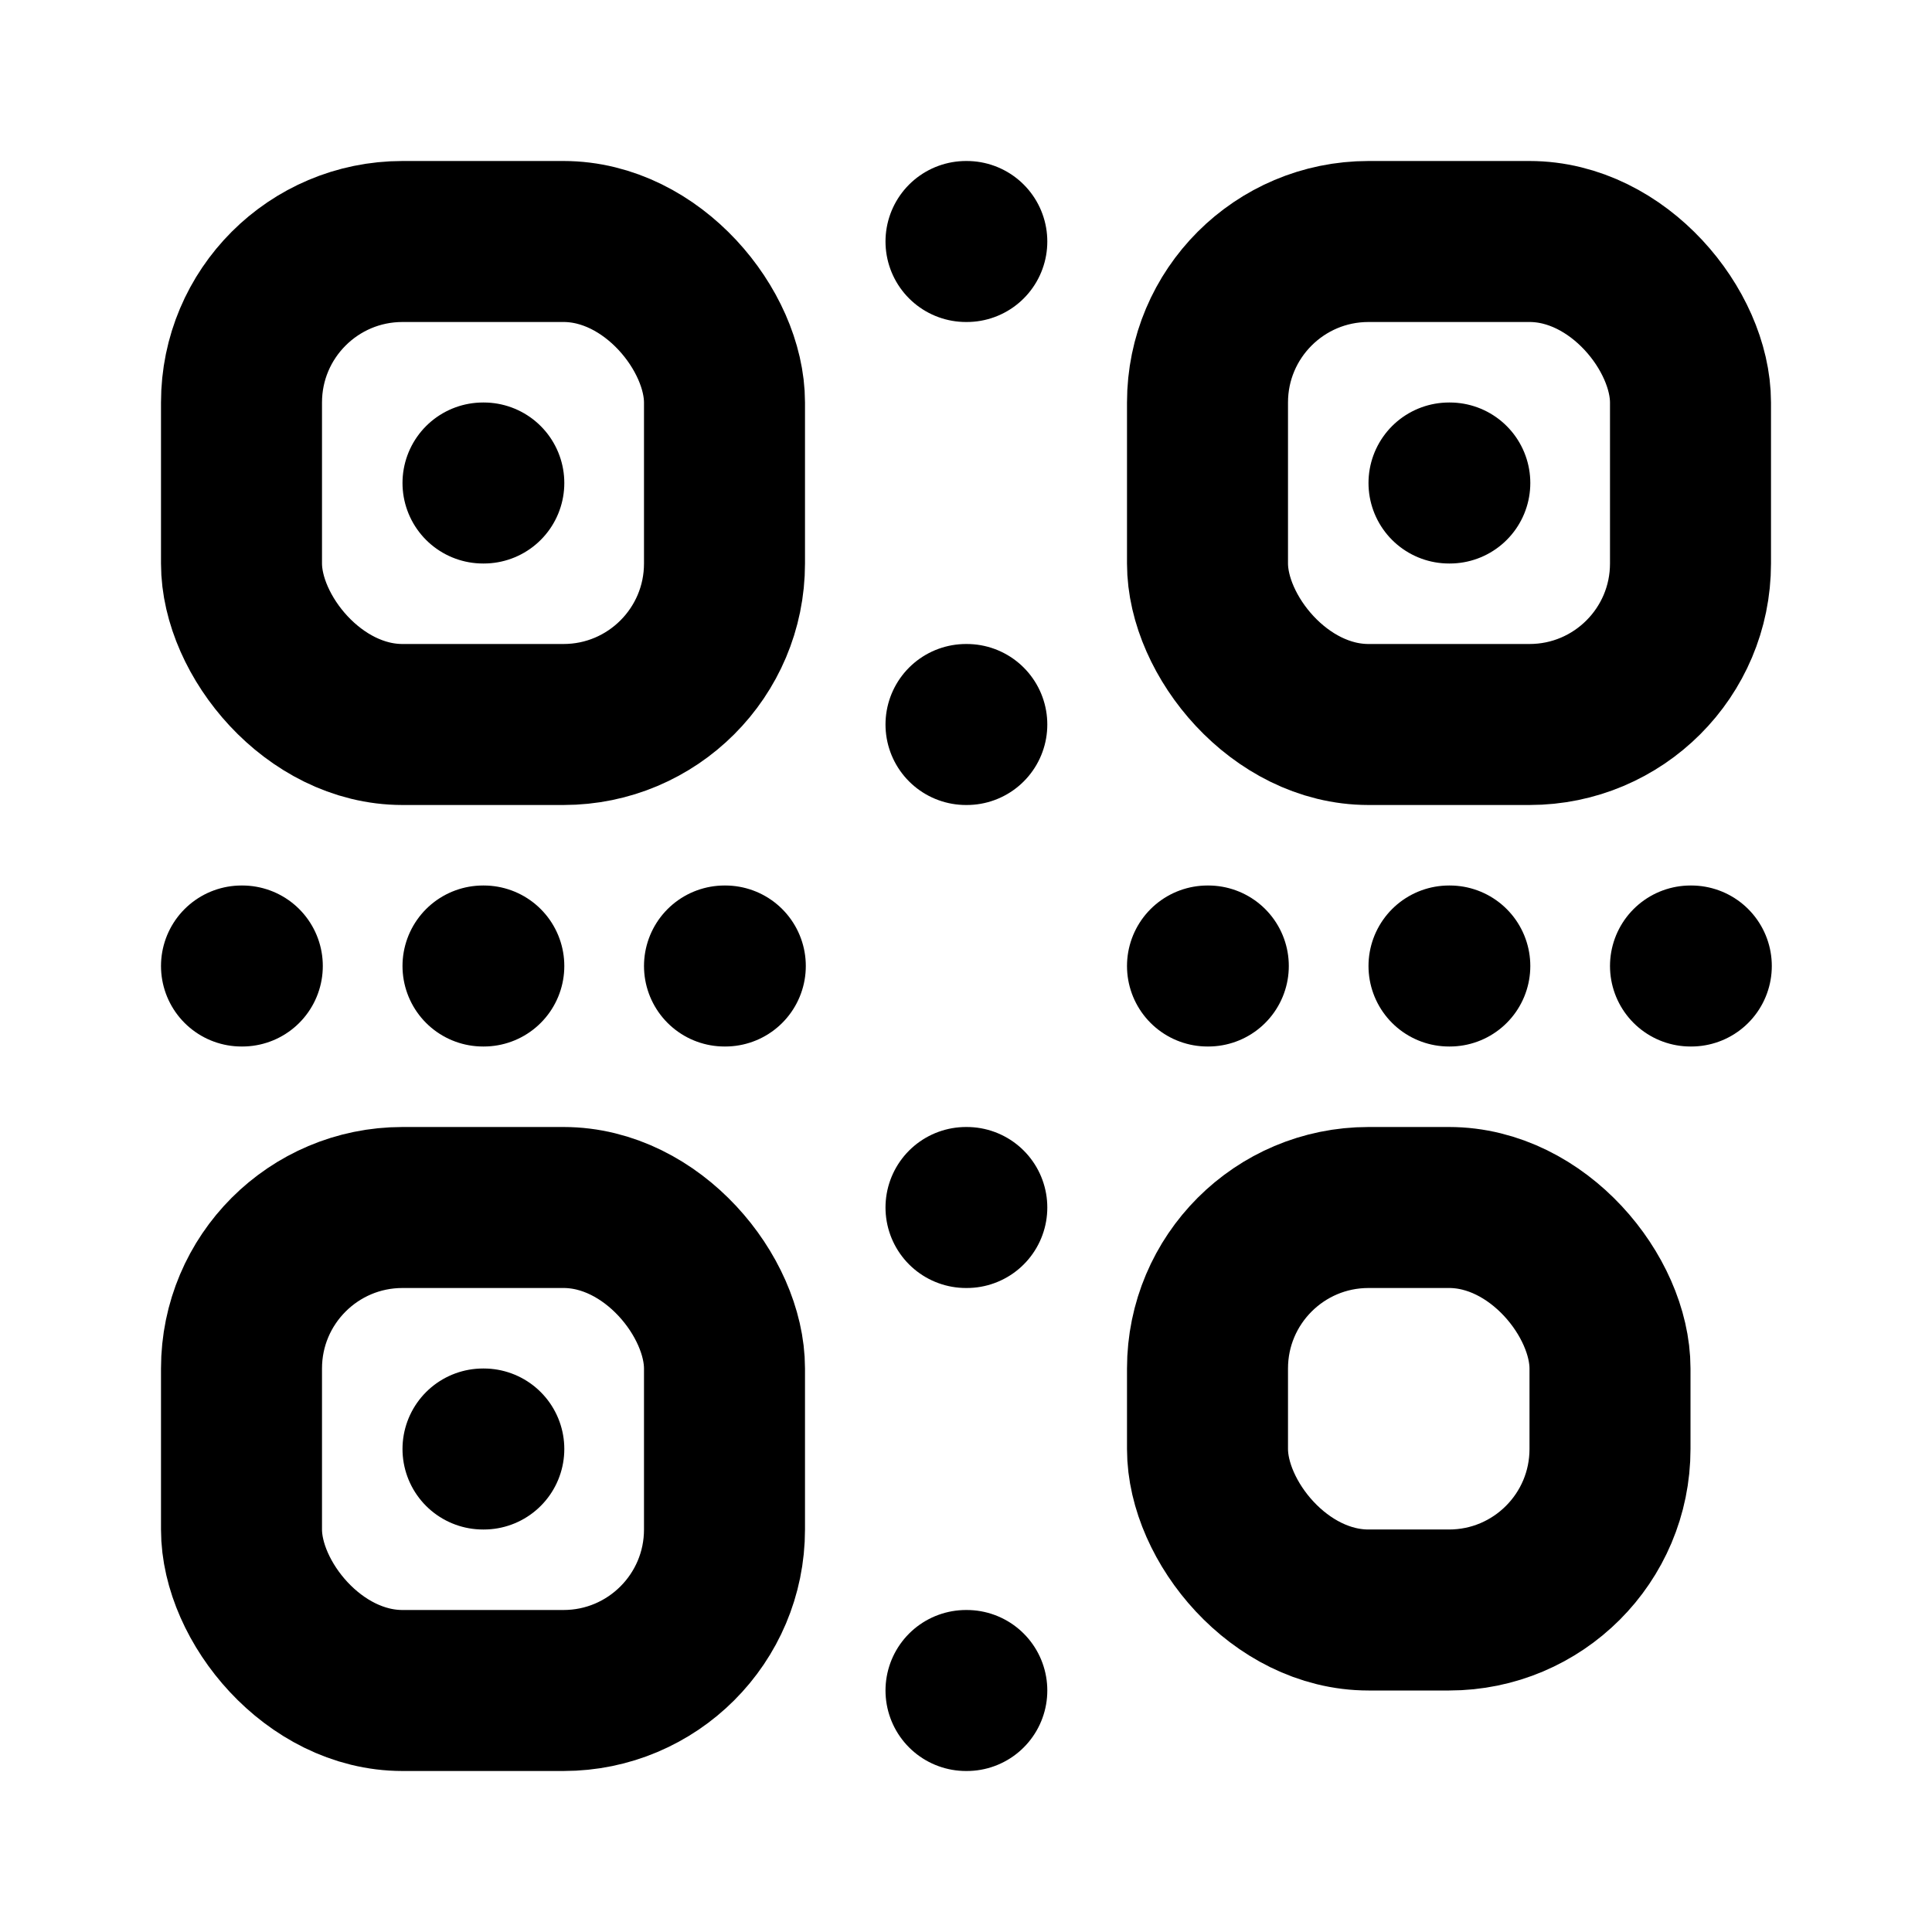 <svg width="24" height="24" viewBox="0 0 24 24" fill="none" xmlns="http://www.w3.org/2000/svg">
<rect x="3" y="3" width="6" height="6" rx="2" stroke="black" stroke-width="2"/>
<rect x="15" y="3" width="6" height="6" rx="2" stroke="black" stroke-width="2"/>
<rect x="3" y="15" width="6" height="6" rx="2" stroke="black" stroke-width="2"/>
<rect x="15" y="15" width="5" height="5" rx="2" stroke="black" stroke-width="2"/>
<path d="M12 9H12.01" stroke="black" stroke-width="2" stroke-linecap="round"/>
<path d="M9 12H9.01" stroke="black" stroke-width="2" stroke-linecap="round"/>
<path d="M15 12H15.01" stroke="black" stroke-width="2" stroke-linecap="round"/>
<path d="M18 12H18.01" stroke="black" stroke-width="2" stroke-linecap="round"/>
<path d="M21 12H21.01" stroke="black" stroke-width="2" stroke-linecap="round"/>
<path d="M3 12H3.01" stroke="black" stroke-width="2" stroke-linecap="round"/>
<path d="M12 15H12.01" stroke="black" stroke-width="2" stroke-linecap="round"/>
<path d="M6 12H6.01" stroke="black" stroke-width="2" stroke-linecap="round"/>
<path d="M12 21H12.01" stroke="black" stroke-width="2" stroke-linecap="round"/>
<path d="M6 18H6.01" stroke="black" stroke-width="2" stroke-linecap="round"/>
<path d="M6 6H6.01" stroke="black" stroke-width="2" stroke-linecap="round"/>
<path d="M18 6H18.01" stroke="black" stroke-width="2" stroke-linecap="round"/>
<path d="M12 3H12.01" stroke="black" stroke-width="2" stroke-linecap="round"/>
</svg>
